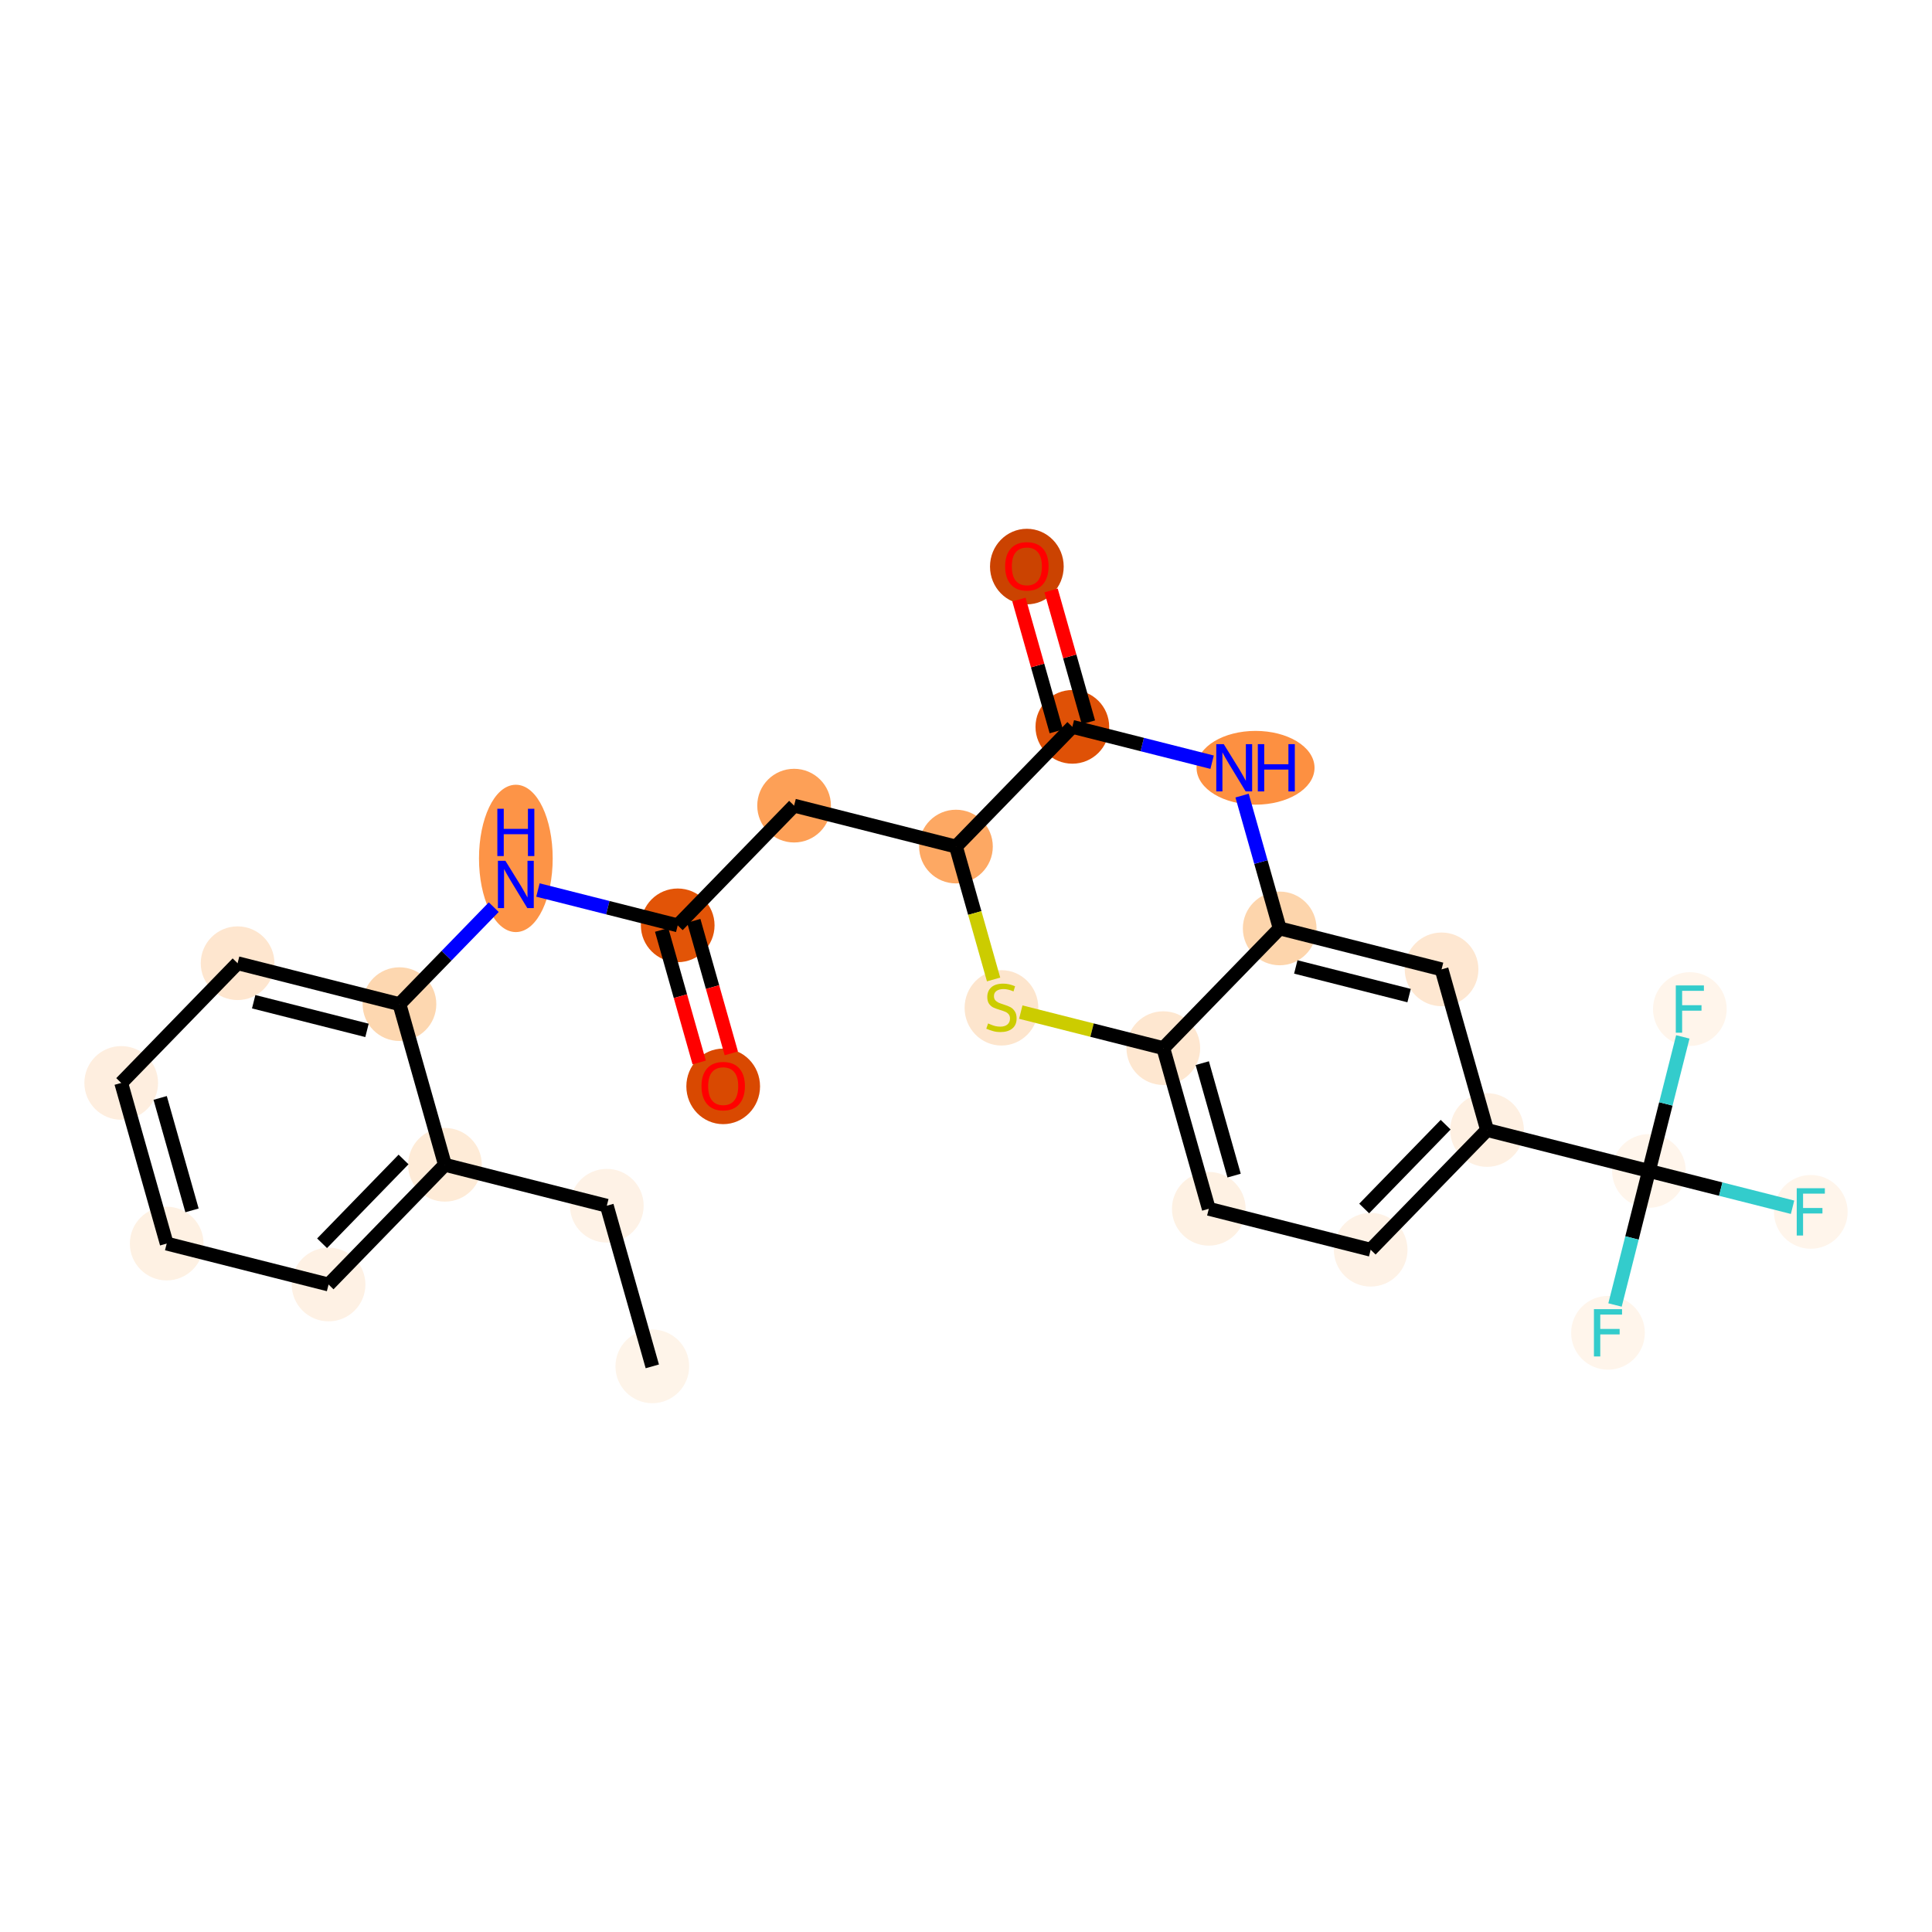 <?xml version='1.0' encoding='iso-8859-1'?>
<svg version='1.1' baseProfile='full'
              xmlns='http://www.w3.org/2000/svg'
                      xmlns:rdkit='http://www.rdkit.org/xml'
                      xmlns:xlink='http://www.w3.org/1999/xlink'
                  xml:space='preserve'
width='280px' height='280px' viewBox='0 0 280 280'>
<!-- END OF HEADER -->
<rect style='opacity:1.0;fill:#FFFFFF;stroke:none' width='280' height='280' x='0' y='0'> </rect>
<ellipse cx='94.537' cy='198.024' rx='4.84' ry='4.84'  style='fill:#FEF4E9;fill-rule:evenodd;stroke:#FEF4E9;stroke-width:1.0px;stroke-linecap:butt;stroke-linejoin:miter;stroke-opacity:1' />
<ellipse cx='87.944' cy='174.742' rx='4.84' ry='4.84'  style='fill:#FEF2E6;fill-rule:evenodd;stroke:#FEF2E6;stroke-width:1.0px;stroke-linecap:butt;stroke-linejoin:miter;stroke-opacity:1' />
<ellipse cx='64.485' cy='168.81' rx='4.84' ry='4.84'  style='fill:#FEEBD7;fill-rule:evenodd;stroke:#FEEBD7;stroke-width:1.0px;stroke-linecap:butt;stroke-linejoin:miter;stroke-opacity:1' />
<ellipse cx='47.618' cy='186.16' rx='4.84' ry='4.84'  style='fill:#FEF1E4;fill-rule:evenodd;stroke:#FEF1E4;stroke-width:1.0px;stroke-linecap:butt;stroke-linejoin:miter;stroke-opacity:1' />
<ellipse cx='24.159' cy='180.228' rx='4.84' ry='4.84'  style='fill:#FEF1E3;fill-rule:evenodd;stroke:#FEF1E3;stroke-width:1.0px;stroke-linecap:butt;stroke-linejoin:miter;stroke-opacity:1' />
<ellipse cx='17.567' cy='156.946' rx='4.84' ry='4.84'  style='fill:#FEEEDF;fill-rule:evenodd;stroke:#FEEEDF;stroke-width:1.0px;stroke-linecap:butt;stroke-linejoin:miter;stroke-opacity:1' />
<ellipse cx='34.434' cy='139.596' rx='4.84' ry='4.84'  style='fill:#FEE6CF;fill-rule:evenodd;stroke:#FEE6CF;stroke-width:1.0px;stroke-linecap:butt;stroke-linejoin:miter;stroke-opacity:1' />
<ellipse cx='57.893' cy='145.528' rx='4.84' ry='4.84'  style='fill:#FDD7B0;fill-rule:evenodd;stroke:#FDD7B0;stroke-width:1.0px;stroke-linecap:butt;stroke-linejoin:miter;stroke-opacity:1' />
<ellipse cx='74.76' cy='124.408' rx='4.84' ry='10.176'  style='fill:#FD9447;fill-rule:evenodd;stroke:#FD9447;stroke-width:1.0px;stroke-linecap:butt;stroke-linejoin:miter;stroke-opacity:1' />
<ellipse cx='98.219' cy='134.109' rx='4.84' ry='4.84'  style='fill:#E25407;fill-rule:evenodd;stroke:#E25407;stroke-width:1.0px;stroke-linecap:butt;stroke-linejoin:miter;stroke-opacity:1' />
<ellipse cx='104.811' cy='157.445' rx='4.84' ry='4.976'  style='fill:#D94901;fill-rule:evenodd;stroke:#D94901;stroke-width:1.0px;stroke-linecap:butt;stroke-linejoin:miter;stroke-opacity:1' />
<ellipse cx='115.086' cy='116.759' rx='4.84' ry='4.84'  style='fill:#FDA057;fill-rule:evenodd;stroke:#FDA057;stroke-width:1.0px;stroke-linecap:butt;stroke-linejoin:miter;stroke-opacity:1' />
<ellipse cx='138.545' cy='122.691' rx='4.84' ry='4.84'  style='fill:#FDA863;fill-rule:evenodd;stroke:#FDA863;stroke-width:1.0px;stroke-linecap:butt;stroke-linejoin:miter;stroke-opacity:1' />
<ellipse cx='145.137' cy='146.065' rx='4.84' ry='4.962'  style='fill:#FDE5CD;fill-rule:evenodd;stroke:#FDE5CD;stroke-width:1.0px;stroke-linecap:butt;stroke-linejoin:miter;stroke-opacity:1' />
<ellipse cx='168.596' cy='151.905' rx='4.84' ry='4.84'  style='fill:#FEE7D0;fill-rule:evenodd;stroke:#FEE7D0;stroke-width:1.0px;stroke-linecap:butt;stroke-linejoin:miter;stroke-opacity:1' />
<ellipse cx='175.189' cy='175.188' rx='4.84' ry='4.84'  style='fill:#FEF1E3;fill-rule:evenodd;stroke:#FEF1E3;stroke-width:1.0px;stroke-linecap:butt;stroke-linejoin:miter;stroke-opacity:1' />
<ellipse cx='198.648' cy='181.12' rx='4.84' ry='4.84'  style='fill:#FEF2E6;fill-rule:evenodd;stroke:#FEF2E6;stroke-width:1.0px;stroke-linecap:butt;stroke-linejoin:miter;stroke-opacity:1' />
<ellipse cx='215.515' cy='163.77' rx='4.84' ry='4.84'  style='fill:#FEF0E2;fill-rule:evenodd;stroke:#FEF0E2;stroke-width:1.0px;stroke-linecap:butt;stroke-linejoin:miter;stroke-opacity:1' />
<ellipse cx='238.974' cy='169.702' rx='4.84' ry='4.84'  style='fill:#FFF5EB;fill-rule:evenodd;stroke:#FFF5EB;stroke-width:1.0px;stroke-linecap:butt;stroke-linejoin:miter;stroke-opacity:1' />
<ellipse cx='262.433' cy='175.634' rx='4.84' ry='4.846'  style='fill:#FFF5EB;fill-rule:evenodd;stroke:#FFF5EB;stroke-width:1.0px;stroke-linecap:butt;stroke-linejoin:miter;stroke-opacity:1' />
<ellipse cx='233.042' cy='193.161' rx='4.84' ry='4.846'  style='fill:#FFF5EB;fill-rule:evenodd;stroke:#FFF5EB;stroke-width:1.0px;stroke-linecap:butt;stroke-linejoin:miter;stroke-opacity:1' />
<ellipse cx='244.906' cy='146.242' rx='4.84' ry='4.846'  style='fill:#FFF5EB;fill-rule:evenodd;stroke:#FFF5EB;stroke-width:1.0px;stroke-linecap:butt;stroke-linejoin:miter;stroke-opacity:1' />
<ellipse cx='208.923' cy='140.487' rx='4.84' ry='4.84'  style='fill:#FEE7D1;fill-rule:evenodd;stroke:#FEE7D1;stroke-width:1.0px;stroke-linecap:butt;stroke-linejoin:miter;stroke-opacity:1' />
<ellipse cx='185.463' cy='134.555' rx='4.84' ry='4.84'  style='fill:#FDD5AC;fill-rule:evenodd;stroke:#FDD5AC;stroke-width:1.0px;stroke-linecap:butt;stroke-linejoin:miter;stroke-opacity:1' />
<ellipse cx='181.963' cy='111.273' rx='8.049' ry='4.846'  style='fill:#FD9041;fill-rule:evenodd;stroke:#FD9041;stroke-width:1.0px;stroke-linecap:butt;stroke-linejoin:miter;stroke-opacity:1' />
<ellipse cx='155.412' cy='105.341' rx='4.84' ry='4.84'  style='fill:#DF5106;fill-rule:evenodd;stroke:#DF5106;stroke-width:1.0px;stroke-linecap:butt;stroke-linejoin:miter;stroke-opacity:1' />
<ellipse cx='148.819' cy='82.112' rx='4.84' ry='4.976'  style='fill:#CB4301;fill-rule:evenodd;stroke:#CB4301;stroke-width:1.0px;stroke-linecap:butt;stroke-linejoin:miter;stroke-opacity:1' />
<path class='bond-0 atom-0 atom-1' d='M 94.537,198.024 L 87.944,174.742' style='fill:none;fill-rule:evenodd;stroke:#000000;stroke-width:2.0px;stroke-linecap:butt;stroke-linejoin:miter;stroke-opacity:1' />
<path class='bond-1 atom-1 atom-2' d='M 87.944,174.742 L 64.485,168.81' style='fill:none;fill-rule:evenodd;stroke:#000000;stroke-width:2.0px;stroke-linecap:butt;stroke-linejoin:miter;stroke-opacity:1' />
<path class='bond-2 atom-2 atom-3' d='M 64.485,168.81 L 47.618,186.16' style='fill:none;fill-rule:evenodd;stroke:#000000;stroke-width:2.0px;stroke-linecap:butt;stroke-linejoin:miter;stroke-opacity:1' />
<path class='bond-2 atom-2 atom-3' d='M 58.485,168.039 L 46.678,180.184' style='fill:none;fill-rule:evenodd;stroke:#000000;stroke-width:2.0px;stroke-linecap:butt;stroke-linejoin:miter;stroke-opacity:1' />
<path class='bond-26 atom-7 atom-2' d='M 57.893,145.528 L 64.485,168.81' style='fill:none;fill-rule:evenodd;stroke:#000000;stroke-width:2.0px;stroke-linecap:butt;stroke-linejoin:miter;stroke-opacity:1' />
<path class='bond-3 atom-3 atom-4' d='M 47.618,186.16 L 24.159,180.228' style='fill:none;fill-rule:evenodd;stroke:#000000;stroke-width:2.0px;stroke-linecap:butt;stroke-linejoin:miter;stroke-opacity:1' />
<path class='bond-4 atom-4 atom-5' d='M 24.159,180.228 L 17.567,156.946' style='fill:none;fill-rule:evenodd;stroke:#000000;stroke-width:2.0px;stroke-linecap:butt;stroke-linejoin:miter;stroke-opacity:1' />
<path class='bond-4 atom-4 atom-5' d='M 27.827,175.417 L 23.212,159.12' style='fill:none;fill-rule:evenodd;stroke:#000000;stroke-width:2.0px;stroke-linecap:butt;stroke-linejoin:miter;stroke-opacity:1' />
<path class='bond-5 atom-5 atom-6' d='M 17.567,156.946 L 34.434,139.596' style='fill:none;fill-rule:evenodd;stroke:#000000;stroke-width:2.0px;stroke-linecap:butt;stroke-linejoin:miter;stroke-opacity:1' />
<path class='bond-6 atom-6 atom-7' d='M 34.434,139.596 L 57.893,145.528' style='fill:none;fill-rule:evenodd;stroke:#000000;stroke-width:2.0px;stroke-linecap:butt;stroke-linejoin:miter;stroke-opacity:1' />
<path class='bond-6 atom-6 atom-7' d='M 36.766,145.177 L 53.188,149.33' style='fill:none;fill-rule:evenodd;stroke:#000000;stroke-width:2.0px;stroke-linecap:butt;stroke-linejoin:miter;stroke-opacity:1' />
<path class='bond-7 atom-7 atom-8' d='M 57.893,145.528 L 64.724,138.5' style='fill:none;fill-rule:evenodd;stroke:#000000;stroke-width:2.0px;stroke-linecap:butt;stroke-linejoin:miter;stroke-opacity:1' />
<path class='bond-7 atom-7 atom-8' d='M 64.724,138.5 L 71.556,131.473' style='fill:none;fill-rule:evenodd;stroke:#0000FF;stroke-width:2.0px;stroke-linecap:butt;stroke-linejoin:miter;stroke-opacity:1' />
<path class='bond-8 atom-8 atom-9' d='M 77.963,128.988 L 88.091,131.548' style='fill:none;fill-rule:evenodd;stroke:#0000FF;stroke-width:2.0px;stroke-linecap:butt;stroke-linejoin:miter;stroke-opacity:1' />
<path class='bond-8 atom-8 atom-9' d='M 88.091,131.548 L 98.219,134.109' style='fill:none;fill-rule:evenodd;stroke:#000000;stroke-width:2.0px;stroke-linecap:butt;stroke-linejoin:miter;stroke-opacity:1' />
<path class='bond-9 atom-9 atom-10' d='M 95.891,134.769 L 98.611,144.375' style='fill:none;fill-rule:evenodd;stroke:#000000;stroke-width:2.0px;stroke-linecap:butt;stroke-linejoin:miter;stroke-opacity:1' />
<path class='bond-9 atom-9 atom-10' d='M 98.611,144.375 L 101.331,153.981' style='fill:none;fill-rule:evenodd;stroke:#FF0000;stroke-width:2.0px;stroke-linecap:butt;stroke-linejoin:miter;stroke-opacity:1' />
<path class='bond-9 atom-9 atom-10' d='M 100.547,133.45 L 103.267,143.056' style='fill:none;fill-rule:evenodd;stroke:#000000;stroke-width:2.0px;stroke-linecap:butt;stroke-linejoin:miter;stroke-opacity:1' />
<path class='bond-9 atom-9 atom-10' d='M 103.267,143.056 L 105.987,152.662' style='fill:none;fill-rule:evenodd;stroke:#FF0000;stroke-width:2.0px;stroke-linecap:butt;stroke-linejoin:miter;stroke-opacity:1' />
<path class='bond-10 atom-9 atom-11' d='M 98.219,134.109 L 115.086,116.759' style='fill:none;fill-rule:evenodd;stroke:#000000;stroke-width:2.0px;stroke-linecap:butt;stroke-linejoin:miter;stroke-opacity:1' />
<path class='bond-11 atom-11 atom-12' d='M 115.086,116.759 L 138.545,122.691' style='fill:none;fill-rule:evenodd;stroke:#000000;stroke-width:2.0px;stroke-linecap:butt;stroke-linejoin:miter;stroke-opacity:1' />
<path class='bond-12 atom-12 atom-13' d='M 138.545,122.691 L 141.272,132.322' style='fill:none;fill-rule:evenodd;stroke:#000000;stroke-width:2.0px;stroke-linecap:butt;stroke-linejoin:miter;stroke-opacity:1' />
<path class='bond-12 atom-12 atom-13' d='M 141.272,132.322 L 143.999,141.952' style='fill:none;fill-rule:evenodd;stroke:#CCCC00;stroke-width:2.0px;stroke-linecap:butt;stroke-linejoin:miter;stroke-opacity:1' />
<path class='bond-27 atom-25 atom-12' d='M 155.412,105.341 L 138.545,122.691' style='fill:none;fill-rule:evenodd;stroke:#000000;stroke-width:2.0px;stroke-linecap:butt;stroke-linejoin:miter;stroke-opacity:1' />
<path class='bond-13 atom-13 atom-14' d='M 147.939,146.682 L 158.268,149.294' style='fill:none;fill-rule:evenodd;stroke:#CCCC00;stroke-width:2.0px;stroke-linecap:butt;stroke-linejoin:miter;stroke-opacity:1' />
<path class='bond-13 atom-13 atom-14' d='M 158.268,149.294 L 168.596,151.905' style='fill:none;fill-rule:evenodd;stroke:#000000;stroke-width:2.0px;stroke-linecap:butt;stroke-linejoin:miter;stroke-opacity:1' />
<path class='bond-14 atom-14 atom-15' d='M 168.596,151.905 L 175.189,175.188' style='fill:none;fill-rule:evenodd;stroke:#000000;stroke-width:2.0px;stroke-linecap:butt;stroke-linejoin:miter;stroke-opacity:1' />
<path class='bond-14 atom-14 atom-15' d='M 174.242,154.079 L 178.856,170.377' style='fill:none;fill-rule:evenodd;stroke:#000000;stroke-width:2.0px;stroke-linecap:butt;stroke-linejoin:miter;stroke-opacity:1' />
<path class='bond-28 atom-23 atom-14' d='M 185.463,134.555 L 168.596,151.905' style='fill:none;fill-rule:evenodd;stroke:#000000;stroke-width:2.0px;stroke-linecap:butt;stroke-linejoin:miter;stroke-opacity:1' />
<path class='bond-15 atom-15 atom-16' d='M 175.189,175.188 L 198.648,181.12' style='fill:none;fill-rule:evenodd;stroke:#000000;stroke-width:2.0px;stroke-linecap:butt;stroke-linejoin:miter;stroke-opacity:1' />
<path class='bond-16 atom-16 atom-17' d='M 198.648,181.12 L 215.515,163.77' style='fill:none;fill-rule:evenodd;stroke:#000000;stroke-width:2.0px;stroke-linecap:butt;stroke-linejoin:miter;stroke-opacity:1' />
<path class='bond-16 atom-16 atom-17' d='M 197.708,175.144 L 209.515,162.999' style='fill:none;fill-rule:evenodd;stroke:#000000;stroke-width:2.0px;stroke-linecap:butt;stroke-linejoin:miter;stroke-opacity:1' />
<path class='bond-17 atom-17 atom-18' d='M 215.515,163.77 L 238.974,169.702' style='fill:none;fill-rule:evenodd;stroke:#000000;stroke-width:2.0px;stroke-linecap:butt;stroke-linejoin:miter;stroke-opacity:1' />
<path class='bond-21 atom-17 atom-22' d='M 215.515,163.77 L 208.923,140.487' style='fill:none;fill-rule:evenodd;stroke:#000000;stroke-width:2.0px;stroke-linecap:butt;stroke-linejoin:miter;stroke-opacity:1' />
<path class='bond-18 atom-18 atom-19' d='M 238.974,169.702 L 249.382,172.333' style='fill:none;fill-rule:evenodd;stroke:#000000;stroke-width:2.0px;stroke-linecap:butt;stroke-linejoin:miter;stroke-opacity:1' />
<path class='bond-18 atom-18 atom-19' d='M 249.382,172.333 L 259.791,174.965' style='fill:none;fill-rule:evenodd;stroke:#33CCCC;stroke-width:2.0px;stroke-linecap:butt;stroke-linejoin:miter;stroke-opacity:1' />
<path class='bond-19 atom-18 atom-20' d='M 238.974,169.702 L 236.518,179.415' style='fill:none;fill-rule:evenodd;stroke:#000000;stroke-width:2.0px;stroke-linecap:butt;stroke-linejoin:miter;stroke-opacity:1' />
<path class='bond-19 atom-18 atom-20' d='M 236.518,179.415 L 234.061,189.129' style='fill:none;fill-rule:evenodd;stroke:#33CCCC;stroke-width:2.0px;stroke-linecap:butt;stroke-linejoin:miter;stroke-opacity:1' />
<path class='bond-20 atom-18 atom-21' d='M 238.974,169.702 L 241.43,159.988' style='fill:none;fill-rule:evenodd;stroke:#000000;stroke-width:2.0px;stroke-linecap:butt;stroke-linejoin:miter;stroke-opacity:1' />
<path class='bond-20 atom-18 atom-21' d='M 241.43,159.988 L 243.887,150.274' style='fill:none;fill-rule:evenodd;stroke:#33CCCC;stroke-width:2.0px;stroke-linecap:butt;stroke-linejoin:miter;stroke-opacity:1' />
<path class='bond-22 atom-22 atom-23' d='M 208.923,140.487 L 185.463,134.555' style='fill:none;fill-rule:evenodd;stroke:#000000;stroke-width:2.0px;stroke-linecap:butt;stroke-linejoin:miter;stroke-opacity:1' />
<path class='bond-22 atom-22 atom-23' d='M 204.217,144.289 L 187.796,140.137' style='fill:none;fill-rule:evenodd;stroke:#000000;stroke-width:2.0px;stroke-linecap:butt;stroke-linejoin:miter;stroke-opacity:1' />
<path class='bond-23 atom-23 atom-24' d='M 185.463,134.555 L 182.738,124.93' style='fill:none;fill-rule:evenodd;stroke:#000000;stroke-width:2.0px;stroke-linecap:butt;stroke-linejoin:miter;stroke-opacity:1' />
<path class='bond-23 atom-23 atom-24' d='M 182.738,124.93 L 180.012,115.304' style='fill:none;fill-rule:evenodd;stroke:#0000FF;stroke-width:2.0px;stroke-linecap:butt;stroke-linejoin:miter;stroke-opacity:1' />
<path class='bond-24 atom-24 atom-25' d='M 175.667,110.463 L 165.54,107.902' style='fill:none;fill-rule:evenodd;stroke:#0000FF;stroke-width:2.0px;stroke-linecap:butt;stroke-linejoin:miter;stroke-opacity:1' />
<path class='bond-24 atom-24 atom-25' d='M 165.54,107.902 L 155.412,105.341' style='fill:none;fill-rule:evenodd;stroke:#000000;stroke-width:2.0px;stroke-linecap:butt;stroke-linejoin:miter;stroke-opacity:1' />
<path class='bond-25 atom-25 atom-26' d='M 157.74,104.682 L 155.035,95.129' style='fill:none;fill-rule:evenodd;stroke:#000000;stroke-width:2.0px;stroke-linecap:butt;stroke-linejoin:miter;stroke-opacity:1' />
<path class='bond-25 atom-25 atom-26' d='M 155.035,95.129 L 152.33,85.576' style='fill:none;fill-rule:evenodd;stroke:#FF0000;stroke-width:2.0px;stroke-linecap:butt;stroke-linejoin:miter;stroke-opacity:1' />
<path class='bond-25 atom-25 atom-26' d='M 153.084,106 L 150.379,96.447' style='fill:none;fill-rule:evenodd;stroke:#000000;stroke-width:2.0px;stroke-linecap:butt;stroke-linejoin:miter;stroke-opacity:1' />
<path class='bond-25 atom-25 atom-26' d='M 150.379,96.447 L 147.674,86.894' style='fill:none;fill-rule:evenodd;stroke:#FF0000;stroke-width:2.0px;stroke-linecap:butt;stroke-linejoin:miter;stroke-opacity:1' />
<path  class='atom-8' d='M 73.245 124.751
L 75.49 128.381
Q 75.713 128.739, 76.071 129.387
Q 76.429 130.036, 76.449 130.075
L 76.449 124.751
L 77.359 124.751
L 77.359 131.604
L 76.42 131.604
L 74.01 127.635
Q 73.729 127.171, 73.429 126.638
Q 73.138 126.106, 73.051 125.942
L 73.051 131.604
L 72.161 131.604
L 72.161 124.751
L 73.245 124.751
' fill='#0000FF'/>
<path  class='atom-8' d='M 72.079 117.213
L 73.008 117.213
L 73.008 120.126
L 76.512 120.126
L 76.512 117.213
L 77.441 117.213
L 77.441 124.066
L 76.512 124.066
L 76.512 120.901
L 73.008 120.901
L 73.008 124.066
L 72.079 124.066
L 72.079 117.213
' fill='#0000FF'/>
<path  class='atom-10' d='M 101.666 157.411
Q 101.666 155.766, 102.479 154.846
Q 103.292 153.927, 104.811 153.927
Q 106.331 153.927, 107.144 154.846
Q 107.957 155.766, 107.957 157.411
Q 107.957 159.076, 107.134 160.024
Q 106.311 160.963, 104.811 160.963
Q 103.301 160.963, 102.479 160.024
Q 101.666 159.086, 101.666 157.411
M 104.811 160.189
Q 105.857 160.189, 106.418 159.492
Q 106.989 158.785, 106.989 157.411
Q 106.989 156.066, 106.418 155.388
Q 105.857 154.701, 104.811 154.701
Q 103.766 154.701, 103.195 155.378
Q 102.633 156.056, 102.633 157.411
Q 102.633 158.795, 103.195 159.492
Q 103.766 160.189, 104.811 160.189
' fill='#FF0000'/>
<path  class='atom-13' d='M 143.201 148.325
Q 143.279 148.355, 143.598 148.49
Q 143.918 148.626, 144.266 148.713
Q 144.624 148.79, 144.973 148.79
Q 145.621 148.79, 145.999 148.48
Q 146.376 148.161, 146.376 147.609
Q 146.376 147.232, 146.183 146.999
Q 145.999 146.767, 145.708 146.641
Q 145.418 146.515, 144.934 146.37
Q 144.324 146.186, 143.956 146.012
Q 143.598 145.838, 143.337 145.47
Q 143.085 145.102, 143.085 144.483
Q 143.085 143.621, 143.666 143.089
Q 144.256 142.557, 145.418 142.557
Q 146.212 142.557, 147.112 142.934
L 146.889 143.68
Q 146.066 143.341, 145.447 143.341
Q 144.779 143.341, 144.411 143.621
Q 144.044 143.892, 144.053 144.367
Q 144.053 144.735, 144.237 144.957
Q 144.431 145.18, 144.702 145.306
Q 144.982 145.431, 145.447 145.577
Q 146.066 145.77, 146.434 145.964
Q 146.802 146.157, 147.063 146.554
Q 147.334 146.941, 147.334 147.609
Q 147.334 148.558, 146.696 149.071
Q 146.066 149.574, 145.011 149.574
Q 144.402 149.574, 143.937 149.439
Q 143.482 149.313, 142.94 149.09
L 143.201 148.325
' fill='#CCCC00'/>
<path  class='atom-19' d='M 260.396 172.207
L 264.471 172.207
L 264.471 172.991
L 261.315 172.991
L 261.315 175.072
L 264.122 175.072
L 264.122 175.866
L 261.315 175.866
L 261.315 179.06
L 260.396 179.06
L 260.396 172.207
' fill='#33CCCC'/>
<path  class='atom-20' d='M 231.005 189.734
L 235.079 189.734
L 235.079 190.518
L 231.924 190.518
L 231.924 192.599
L 234.731 192.599
L 234.731 193.393
L 231.924 193.393
L 231.924 196.587
L 231.005 196.587
L 231.005 189.734
' fill='#33CCCC'/>
<path  class='atom-21' d='M 242.869 142.816
L 246.943 142.816
L 246.943 143.6
L 243.788 143.6
L 243.788 145.681
L 246.595 145.681
L 246.595 146.475
L 243.788 146.475
L 243.788 149.669
L 242.869 149.669
L 242.869 142.816
' fill='#33CCCC'/>
<path  class='atom-24' d='M 177.356 107.847
L 179.602 111.476
Q 179.824 111.834, 180.183 112.483
Q 180.541 113.131, 180.56 113.17
L 180.56 107.847
L 181.47 107.847
L 181.47 114.699
L 180.531 114.699
L 178.121 110.731
Q 177.84 110.266, 177.54 109.734
Q 177.25 109.202, 177.163 109.037
L 177.163 114.699
L 176.272 114.699
L 176.272 107.847
L 177.356 107.847
' fill='#0000FF'/>
<path  class='atom-24' d='M 182.293 107.847
L 183.222 107.847
L 183.222 110.76
L 186.726 110.76
L 186.726 107.847
L 187.655 107.847
L 187.655 114.699
L 186.726 114.699
L 186.726 111.534
L 183.222 111.534
L 183.222 114.699
L 182.293 114.699
L 182.293 107.847
' fill='#0000FF'/>
<path  class='atom-26' d='M 145.674 82.078
Q 145.674 80.433, 146.487 79.513
Q 147.3 78.594, 148.819 78.594
Q 150.339 78.594, 151.152 79.513
Q 151.965 80.433, 151.965 82.078
Q 151.965 83.743, 151.142 84.691
Q 150.32 85.63, 148.819 85.63
Q 147.31 85.63, 146.487 84.691
Q 145.674 83.752, 145.674 82.078
M 148.819 84.856
Q 149.865 84.856, 150.426 84.159
Q 150.997 83.453, 150.997 82.078
Q 150.997 80.733, 150.426 80.055
Q 149.865 79.368, 148.819 79.368
Q 147.774 79.368, 147.203 80.046
Q 146.642 80.723, 146.642 82.078
Q 146.642 83.462, 147.203 84.159
Q 147.774 84.856, 148.819 84.856
' fill='#FF0000'/>
</svg>
